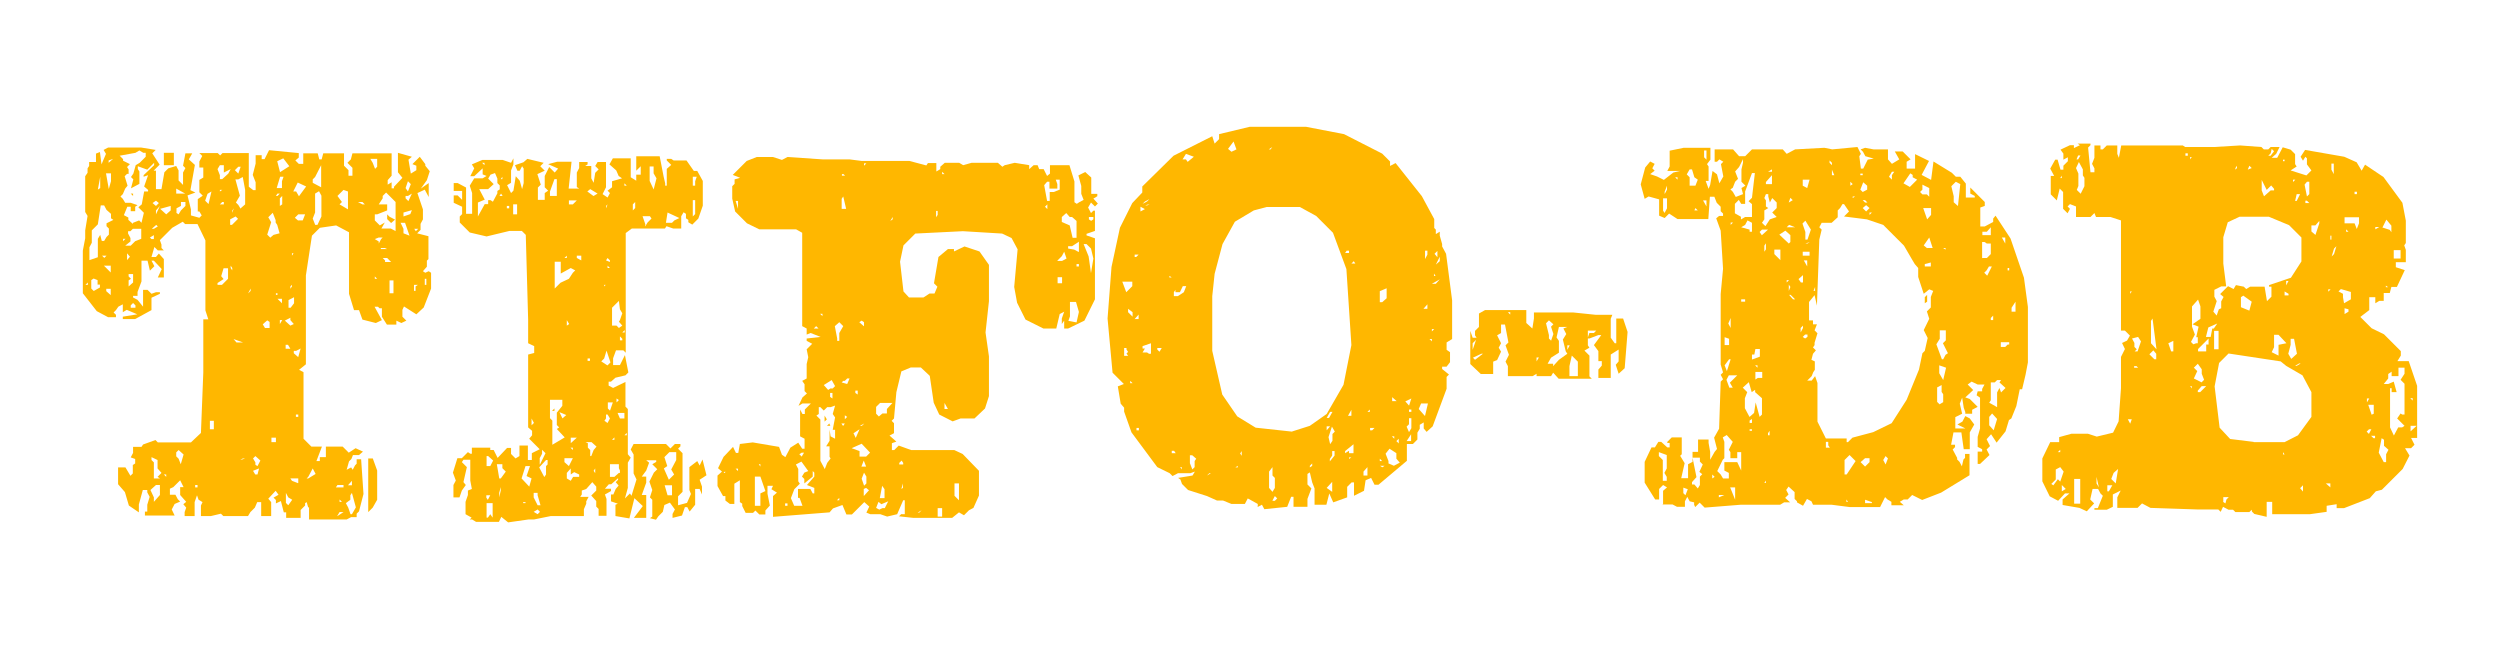 <?xml version="1.0" encoding="UTF-8"?>
<svg id="Livello_2" xmlns="http://www.w3.org/2000/svg" version="1.1" viewBox="0 0 950.5 246.2">
  <!-- Generator: Adobe Illustrator 29.8.1, SVG Export Plug-In . SVG Version: 2.1.1 Build 2)  -->
  <defs>
    <style>
      .st0 {
        isolation: isolate;
      }

      .st1 {
        fill: #ffb700;
      }
    </style>
  </defs>
  <g id="Livello_1-2">
    <g class="st0">
      <g class="st0">
        <path class="st1" d="M117.2,193l-.6-2.1-.6.4v.9l-1.7,1.7v3h-5.5v-2.1h-.9l-1.1-4.3-1.9.9v-1.3l-.9-.9,1.9-1.1-1.1-1.5-2.8,3,1.1,1.3v5.3h-3.8v-5.3h-1.5l-.9,2.1-1.7,1.7-.9,1.5h-9.4l-.9-.9-3.8.9h-3.8v-4l.6-1.3-1.5-.9-.6-1.7-.9,2.6v5.3h-3.8v-1.5l.6-1.7-1.1-1.3,1.1-.9-2.3-2.6v-3h1.3l-1.3-2.6-2.6,2.6-1.3.6v2.3h2.1l.9,1.7.9.9-2.1.9-1.1,2.1,1.1,2.3h-11.3v-1.5h.9v-2.6l.9-3-.9-1.7v-.9h-1.7l-1.5,5.5v3l-3.8-2.6-1.5-5.1-2.6-3v-6.4h2.8l1.9,3.2.9-.9v-3.2l.9-.6v-1.7l-1.7-.6.9-1.7v-2.3h3.2l.6-.9,4.7-1.7.9.9h12.6l3.8-3.6.9-23v-20.2h1.9l-1.1-3.4v-26.6l-3-6.2h-4.7l-.9-.9-4,2.3-4.7,4.7.6,1.7v1.3l.9.9h-2.3l-1.3-1.3-1.1,3.8h1.7l1.1-1.3,1.9,2.1v7h-2.3l1.5-3.2-3-3.2h-.9l1.1,2.1-1.7,1.7-.9-3.8h-2.3v7.9l-1.5,4v1.5h-1.7v.6l1.7.9,2.1,2.6v-6.4h1.7l1.5,1.5,1.7-.6h1.5v.6l-3.2,1.5v4.7l-6.2,3.4h-4.7v-.9l5.5-.9-4-1.7-1.5.9v-3l-1.7.9-.9,1.3-.9.9.9.9v.9h-3l-4.3-2.3-5.3-6.8v-16.2l.9-4.7v-3l.9-5.5-.9-1.5v-13.6l.9-1.3v-1.7l.6-.9v-1.5h2.6v-3.2l1.5-.6.6,4.7,1.7-4-.9-1.5,1.7-.9h12.6l5.5.9-1.3,1.3,2.8,4.3-2.3,2.3h.9v7h2.1l1.1-6.4,1.5-1.5,3-.9.9,1.7v3.8l1.7,1.7v-4.7l.9-1.7-.9-.9.9-4.7h2.6l-1.3,2.3,2.3,2.1-1.7,9.6,1.9.9-3,1.1,1.3,5.3v2.3l3.2.9.9-.9-.9-1.5h-.6v-4.7l1.9-1.3-1.3-1.3v-4.7l1.5-.9v-3.8h-1.5v-2.3l1.1-2.1-1.1-1.1h7l.9.9.9-.9h10v12.8l1.7,1.3h.9v-3l-1.1-2.8,1.1-4.3v-3.2h2.3v1.5h1.1l1.7-3.4,11.3,1.1v1.7l-1.3,1.1,1.3,1.3h1.7v-4h5.5l.6,2.3h.9l.6-2.3h7.9v4.7l1.7,1.7v2.1h1.5v-3l-1.9-1.9,1.3-1.3.6-2.3h14.9v8.5l-1.5,1.7v1.7l1.5-.9v2.3h.9v-.6l3.2-3.4-1.7-2.1v-7.4l5.3,1.5-1.3,1.1.9,5.3,2.1-1.3v-1.7l-1.5-.6,2.8-2.8,2.1,2.8v.6l1.7,2.1-1.1,3.4-2.3,3.2,3-2.1v5.3l-1.5-2.8-2.8,1.3,2.1,6.2v3.8l-.9,1.7v2.3l-1.3,1.3,4.3,1.1v8.7l-.6.6v2.3l-1.5,1.7.9.6,1.3-.6.9.6v6l-2.8,7.2-2.8,2.6-4.7-3-.6,1.3v2.6l1.5,1.5-1.9.9-1.9-.9v1.5h-3.6l-1.9-3v-3.2h-.9l-.6-.6h-1.3l2.8,5.1-2.3,1.1-5.1-1.3-1.3-3.6h-1.9l-1.9-6.2v-23.4l-4.9-2.6-6.2.9-3,3-2.3,15.1v33.8l-2.6,2.1,1.7.9v25.3l3,3h4l-2.1,5.5h1.3v-1.5h2.3v-4h6.4l2.3,2.3,2.6-1.7,2.8,1.3-1.5,1.3h-2.3l-.6,1.5-.9.9-.9,3.2,1.7-.9.6.9.9-1.7.6-.6v-1.7h1.7l.9,13.2-1.7,6.6-.9.9v1.3h-2.1l-1.7.9h-14.3v-4.7ZM32.5,108.3h.9v-.9l-.9.9ZM34,98.9l3.2-1.1v-7l.9-1.5.6,2.3h.9l.9-1.5.9-.9v-2.3l-.9-.9v-1.1l2.6-1.3-.9-.6v-1.7l-1.7-1.5-.9-1.7h-1.3l-1.1,7.2-2.3,2.3v4.7l-.9,1.7v4.7ZM35.7,110.6l2.3-1.3v-1.1h-.9v-1.7l-1.5-.6-.9.6v3.2l.9.9ZM37.2,72.1l.9-.6v-4.3l-.9,4.9ZM39.6,98.1l.9-.9h-1.7l.9.9ZM42.1,103.6v-2.6h-2.6l2.6,2.6ZM41.3,72.1l.9-3.2v-3h-1.9l1.1,6.2ZM42.1,112.1v-2.3h-1.7v.9l1.7,1.5ZM41.3,61.9l1.7-1.5-1.7.6v.9ZM50.6,84.7l2.3-.9.9.9.9-3.8-2.1-2.1,1.3-1.1.9-4.9h1.5v-.6l-1.5-1.3,1.5-4.3-1.7.6v-.6l4-3.8v-.9l-2.6,2.6-3.6-1.3v1.1l.6.9v4.7l-3.2,1.7.9-3.4-.9-.9.9-1.3.9-3.2,1.5-.9,2.3-2.3v-1.5h-.9l-1.5-.9-1.5.9-6,1.1,1.3,1.3v.6l2.6,1.3-1.1,1.1.6.9v1.7h-.6l-.9.9,1.1,3.6-.9,1.1-.9,2.1-.9.9.9.9.9,1.5h2.1l2.6.9-.9.6v1.7h-1.7v-1.7h-1.3l-1.3,3.2,1.7.9v.9l1.7,1.5ZM46.8,91.7l.9-.9h-.9v.9ZM47.6,93.4h2.1l1.7-1.7,2.3-.9v-3.8h-3.2l-.9.9h-.9v.9l.9,1.7v1.3l-2.1,1.7ZM48.3,98.9l1.1-1.3-1.1-1.3v2.6ZM48.9,108.9l1.7-1.5v-3.2h-1.7v.9l.9.9-.9.6v2.3ZM50.6,73.6v.9l-.9-.9h.9ZM49.8,117h1.7v-.9l-.9-.9-.9.9v.9ZM57.6,90.9h.9v-1.5l-1.5.9.6.6ZM58.5,190.8l2.3-2.6v-3.8h-1.5l-2.1,1.9,1.3,2.8v1.7ZM57.6,87h.9l1.5-.9-.6-.6-1.7,1.5ZM58.5,181.9h2.3l-.9-.6,1.5-1.5-1.5-1.7v-3.2l-2.3-1.1v1.1l.9.9v6.2ZM59.3,78.3l1.1-1.1-1.1-.9-1.3.9,1.3,1.1ZM59.3,81.5l1.5-3.2-1.5,1.7v1.5ZM63.2,81.5l1.7-1.5v-1.7l-4,1.1,2.3,2.1ZM62.3,58.1h3.8v4.7h-3.8v-4.7ZM63.2,181.3v-.9h-.9l.9.9ZM70.4,73.6l-3.4-1.9v1.9h3.4ZM67,80.9l.9.6.9-1.5,1.7-1.7v-1.5h-1.7v1.5l-1.7.9v1.7ZM68.7,176.6l1.1-3.8-1.9-1.7-.9.9v1.5l.9.9.9,2.3ZM74.2,185.3h.9v-.9h-.9v.9ZM79.3,77.5l1.1-4.7-1.5.9-.9,2.6,1.3,1.3ZM79.8,163.2h1.5v-3.2h-1.5v3.2ZM83.6,68.1h.9l2.3-2.1.9-1.7-2.6,1.3v-2.8h-1.5l-.9,1.5.9,2.3v1.5ZM82.7,108.3h1.7l2.3-2.3v-4h-1.7l-.9,3,.9,1.1-2.3,1.5v.9ZM83.6,72.8l.9-.6h-.9v.6ZM83.6,77.7h1.5v-.9h-.6l-.9.9ZM87.6,85.5h.6l2.3-2.3-.9-.9-2.1,1.1v2.1ZM88.3,102.8v-.9l-.6-.9v.9l.6.9ZM88.3,80.9l.6-1.7-.6.9v.9ZM89.8,130.2h2.6l-3.6-1.3,1.1,1.3ZM90.6,66l.9-2.6h-.9l-1.3,1.3,1.3,1.3ZM91.5,79.2l1.7-1.5v-5.5l-.9-4.9-1.7.9h-1.1l1.7,6.2-1.5,2.6.9.9.9,1.5ZM91.5,174.9l1.7-.6h-.9l-.9.6ZM94.4,111.5l.9-.9v-.9l-.9,1.7ZM97.9,177.2l1.1-2.1-1.9-1.7-.9.9.9,1.5v.9l.9.6ZM97,180.4h.9l.6-2.3-2.3.9.9,1.5ZM100.8,124.7h1.7v-2.3l-.9-.6-1.7,1.5.9,1.5ZM102.7,90.4l1.3-1.1,2.3-.6-.9-3.2-.6-.9v-.9l-1.1-2.8-1.7,1.7,1.1,1.9-1.5,4.7,1.1,1.1ZM103.2,168.1h1.7v-1.7h-1.7v1.7ZM104.9,74.5h.6l.9-.9h-.9l-.6.9ZM104.9,112.1h.6v-.6h-.6v.6ZM106.4,65.5l3.6-2.3-2.3-3-2.3,1.1,1.1,4.3ZM107.2,71.5v-2.6l.6-1.7h-1.3l-1.3,4.3h1.9ZM107.2,115.3v-1.7h-1.7l1.7,1.7ZM106.4,78.3l.9-.6v-3.2l-.9.9v3ZM106.4,123.2l.9-1.5h-.9v1.5ZM110.4,123.8l1.3-.6-1.3-1.5v-.9l-2.1,1.1,2.1,1.9ZM110.4,132.6l-.9-1.5h-.9v1.5h1.7ZM109.6,192.1l1.5-2.1-1.5-.9-.9-1.7v3.8l.9.9ZM109.6,117h.9l1.3-1.7v-2.3l-2.1,1.1v3ZM110.4,109.8l.6-.9v-.6l-.6.6v.9ZM113.4,183.6v-1.7h-3l.6.9,2.3.9ZM111,97.2l.6-.9h-.6v.9ZM113.6,74.7l2.8-3.8-3.2-1.5-1.7,3.4h1.1l1.1,1.9ZM113.4,135.7l.9-3.2-1.7.9h-.9v.9l1.7,1.5ZM113.4,83.8h1.7l.9-2.3h-2.6l-1.3,1.3,1.3,1.1ZM112.5,158.5h.9v-.9h-.9v.9ZM116.6,181.9h.6l2.8-1.7-1.1-2.1-1.7,3.2-.6.6ZM122.1,71.1v-8.3l-2.3,4.5-.9.9v1.3l3.2,1.7ZM119.8,85.5h.9l1.5-3.2v-7.9l-.9-1.7-1.5.9v7.2l-.9,2.3.9,2.3ZM127.6,185.3h3v-.9h-2.3l-.6.9ZM132.3,79.6v-6.8l-1.7-.6-2.3,2.3,1.7,2.3-.9.9,3.2,1.9ZM128.3,196.2l2.3-1.5h-1.5l-.9,1.5ZM129.1,190.8h.9l-.9-.9v.9ZM133.2,195.5h.6l1.5-2.6-1.5-5.5-.6.9v1.7l-1.7,1.3.9,1.7.9,2.6ZM132.3,184.5h1.5v-1.7l-1.5,1.7ZM137.8,77.7h.9l-.9-.9h-1.7l1.7.9ZM141.7,174.2l1.7,4.7v11.1l-1.7,3-1.7,1.7v-20.4h1.7ZM142.5,64.3l.9-.9v-3h-2.6l.9,1.5.9,2.3ZM150.4,87.9v-11.1l-3.6-3.6-1.3,1.3v.9l-1.5,2.3h3.2v2.3l-3.8,1.5h-.9v2.3l1.9,1.9,1.9-1.1-1.3,2.3h3.6l1.7.9ZM144,91.7v.9l.9-1.7.6-.6h-1.5l-1.5.6,1.5.9ZM142.5,106h.9l-.9-.9v.9ZM144.9,94.7h2.3l-.9-.4h-1.5v.4ZM146.4,99.6h2.3l-1.5-1.5h-1.7l.9.9v.6ZM147.2,81.5l.9.9,2.1,1.1-1.5,1.3-1.5-1.5v-1.7ZM148.1,111.5h1.5v-4.9h-1.5v4.9ZM155.7,89.6l-1.7-4.9h-1.7l1.1,2.3v1.7l2.3.9ZM153.4,82.3l2.6-.9.6-1.5-3.2.9v1.5ZM155.1,72.8l1.1-2.8-1.1-1.1-.9,2.6.9,1.3ZM155.3,76.4l1.3-2.8-1.5.9h-.9v.9l1.1,1.1ZM158.1,87.9l.9-.9h-1.5l.6.9ZM157.4,110.6h.6v-1.7l.9-.6h-1.5v2.3ZM161.5,108.3h.6v-2.3h-.6v2.3ZM179.3,196.8l-2.3-1.3v-4.7l.9-2.6v-1.7l1.5-.6-.6-3.2v-7.9h-2.6l-.6.9,1.9,1.9-1.3,5.7.9,1.1-1.5,2.1-.9,2.6h-2.3v-4.7l.9-1.7-1.1-3,1.7-5.5h1.7l2.3-2.3.9.6h.6v-2.3h7v.9h1.3l1.5,3,3.6-3.8h1.5v2.3l1.7,1.7,1.5-.9v-4h3.2v5.5h1.5v-2.6l3-1.5-4-4,1.1-1.3v-1.7l-1.5-1.3v-27.7l2.3-.6v-2.6l-2.3-1.1v-8.9l-.9-32.3-1.5-1.5h-4.7l-8.7,2.1-6.4-1.5-3.8-3.8v-2.3l.9-.9v-2.8l-3.2-1.5v-2.8h1.5l1.7,1.7v-3.4h-3.2v-3h1.5l3.2,1.7v10h2.3v-7.9l-.9-2.8,1.7-2.8h3.2l1.5-.9-1.5-.6v-2.3l-3.2,3h-1.5l1.5-3-.9-1.5,4-1.7h7.7l3.2,1.1.9-1.7v2.3l-.9,2.3v4.7l-1.5.9,1.5,3,.9-.9.9-5.5,1.5,1.7.9,3.2.6-2.3v-5.5l-.6-.9-.9,1.7h-.9l-.9-2.1,3.2-1.1,1.5-1.3,6.2,1.5-1.3,1.3,1.7,1.7-2.8,1.3,1.3,4-1.1,1.1v4.7h2.6v-2.6l1.3-.9-1.3-1.3v-4.3l1.7-3.4,2.1,2.1,1.3-1.5-3.8-1.7,3.4-.9h5.5l-1.1,10.2h4l-.9-.6v-5.5l.9-1.7v-2.3h3.2v.9l-.9.6h2.3v4.7l.9,1.7.6-3.8,1.3-1.3-1.3-1.3.9-1.5h3.2v9.6l-1.3,2.6,1.9,1.3.9-1.7-.9-.9,1.7-1.3v-2.3l3.8-1.1-1.3-.9-.9-2.1-2.6-2.3,1.3-2.3h6.8v7.2l2.1,1.3v-2.3h1.7v-3.2l-1.7,1.7v-5.5h8.9l1.5,7.7.6,2.6v.9h.6v-6.4l1.7-1.5-1.7-1.7v-.6h1.7l.9.6h4.9l2.8,4h1.3l2.1,3.8v9.4l-1.7,4.9-2.3,2.3-1.5-.9v-.9l-.9-.6v-1.7l-.9-.6-.9,1.5v4.7h-3l-2.6-.9-.6.9h-12.6l-2.3,1.7v45.5l-.9-.9h-2.8l-1.1,3v2.6h2.6l1.9-3.8,1.3,6.6-1.1,1.1-3.8.9-1.7,1.5h-.9v1.5l1.7.9,4.7-2.3v9.4l.9.9v17.2l1.1,1.3-1.1,1.9v9.6l-1.1,4,1.9-1.9.6.9,1.9-6.2-1.1-2.3v-7.2l-1.1-1.9,1.1-2.1h12.3l1.7,1.7,1.7-1.7h2.1v.9l-.9.9,1.7,1.7v14.7l-1.7,1.7v3.4l3.4-.9,1.5-3.4-.6-1.5v-8.7l3-2.3.9,1.7,1.1-2.3,1.5,6-2.6,1.7.9,2.6v3l-.9-2.1h-1.7v6l-2.1,2.6-.9-1.7h-.9l-1.1,3.2-3.6.9v-1.5l.9-1.7-1.9-2.6-2.1.9-.6,2.6-1.7,1.7-.9,1.3-2.3-.6.9-.6v-6.4l-.9-.9.9-2.8-1.1-3.2,1.7-3.4,1.3-1.3-1.9-1.9,1.5-.9v-.6h-3.8l1.1.9-1.1,3-1.7,2.3h1.7v2.3l-1.7,4.7h1.7v8.7h-4.7l3.4-4.5-3.2-3-1.9,7.7-5.3-.9v-4.3l.9-.4-2.6-.9v-2.6h.9l.9-2.1,1.1-1.3-1.1-1.3.9-.9v-.6l-2.6,2.3h-.9l-1.5,1.7h2.3v.9l-2.3,1.3.6,1.7v6.4h-3v-2.6l-.9-.9v-2.1l-1.9-2.1,1.9-1.9v-1.5l-1.5-1.7-2.3,2.6-1.7.6v1.5l-.6.9h3.2l-.9,1.7v.9l-.9,2.1v2.6h-12.6l-6.4,1.3h-2.1l-7.7,1.1-2.6-2.1-.9,1.9h-8.7l-1.5-.9h-.9ZM181.7,82.3l2.6-4.7h1.3v-1.5h.9l.9.6,1.7-3.2v-.9l.9-.6v-1.5l-.9-.9v-1.7l-.9-2.1-1.7.6-.9,1.5,2.1,2.1-2.1,1.9h-3.4l2.1,4-2.6,1.1v5.1ZM184.2,62.8v-.9h-.9l.9.9ZM186.4,177.2l1.1-2.1-1.9-1.7h-.6v3.8h1.5ZM185.5,190l.9-1.7h-1.5v.9l.6.9ZM184.9,196.8h.6l.9-1.3.9,1.3v-5.5h-2.3v5.5ZM189.8,181.9h.6l1.9-2.6-1.3-1.3v-1.5h-2.1l.9,5.3ZM189.8,74.5h1.3l-.6-.9-.6.9ZM189.8,189.1l.6-2.6v-1.3l-.6,2.1v1.7ZM190.4,68.1h.6v-.9l-.6.9ZM192.7,79.2h.9v-.9h-.9v.9ZM195.1,81.5h1.5v-3.8h-1.5v3.8ZM201.2,185.1l.9-3.2-1.9-.9,1.3-3.8h-1.7l-1.5,4.7,3,3.2ZM198.9,191.3h.9v-.4h-.9v.4ZM202.1,161.7l.9-.9-.9-1.7v2.6ZM204.4,192.1h1.1l-1.1-3.8v-.9h-1.5v1.7l1.5,3ZM204.4,195.5l.9-.9-.9-.9-1.5.9,1.5.9ZM207,181.3l.6-.9v-3.2l.6-.6v-1.7h-.6l-2.6,2.8,1.9,3.6ZM205.3,176.6l2.1-4.3-1.3-1.3v1.5l-.9,1.7v2.3ZM209.1,74.5h2.6v-6.4h-.9l-1.7,4.7v1.7ZM210,169.1l4.7-2.8-3-3.2.9-.6-.9-.9v-4.7l2.1-2.6v-2.3h-4.7v7l.9.9v9.1ZM210.8,156.2h-.9l.9-.9v.9ZM210.8,109.8l2.3-2.3,3.2-1.5,1.5-2.3.9-.9-1.7-.9-3.8,2.1v-4.5h-2.3v10.2ZM213.8,159.1l1.5-1.3-2.6-1.1,1.1,2.3ZM214.6,98.1h.9v-.9l-.9.9ZM216.3,177.2l1.5-3h-3.2v1.5l1.7,1.5ZM215.5,123.8l.9-.6-.9-1.5v2.1ZM215.5,181.9l1.5.9.9-1.5h2.3v-.9l-1.9-.9-1.3.9v-2.3l-1.5,1.7v2.1ZM216.3,77.7h1.5l1.5-1.5h-3v1.5ZM217,168.5l2.3-2.1h-2.3v2.1ZM217.8,171.1v-.9h-.9l.9.9ZM221,98.9v-1.7h-1.7v.9l1.7.9ZM224.2,173.4h.6l.9-2.3,1.1-1.3-1.9-1.7h-2.3l.9.4v1.7l.9.9v2.3ZM225.7,74.5l1.5-.9-2.8-1.7-1.1.9,2.3,1.7ZM223.4,137.2h.9v-.9h-.9v.9ZM226.3,179.8v-1.7l-.6.9.6.9ZM231,138.9l1.1-1.1-1.5-4.5-.9,3-1.1,1.1,2.3,1.5ZM229.7,108.9l.6-.6h-.6v.6ZM231,160.8l.9-1.7-.9-1.5h-.6v1.5l-.6.9,1.3.9ZM230.4,79.2l.6-1.5-.6.6v.9ZM231.9,99.6v-.6l-.9-.9-.6.9,1.5.6ZM231,101.9h.9l-.9-.9v.9ZM231.9,156.2l1.1-3.2h-1.9v2.3l.9.9ZM231.9,181.3h1.7l1.7-1.5h.4v-.9l-.4-.9v-1.5h-3.4v4.7ZM235.3,124.7l1.3-.9-1.3-1.5.4-.6.9-2.6-.9-1.5-.4-3.2-2.6,2.6v6.8h1.7l.9.9ZM232.7,167.2h.9v-.9l-.9.9ZM234.4,153l.9-.9-.9-.6v1.5ZM235.7,159.1h1.7v-2.1h-2.6l.9,2.1ZM235.7,129.4h.9v-.6l-.9-.9v1.5ZM236.6,126.4h.9v-.9l-.9.9ZM237.4,70.6h.9l-.9-.9v.9ZM237.4,165.5h.9v-.9l-.9.9ZM240.6,80l.9-.9v-2.3l-.9.9v2.3ZM245.3,85.5v.6l.9-1.5,1.5-1.5-.6-.9h-2.8l1.1,3.2ZM248.5,72.1l1.1-4.3-1.1-1.9v-2.6h-1.5v5.5l1.5,3.2ZM256.3,180.4l-1.1-1.9,1.9-3.6v-3h-2.6l-1.9,1.9,1.1,3.4-1.3.9,1.9,4.3,1.9-1.9ZM253.8,188.3h1.7v-3.8h-2.8l1.1,3.8ZM253.2,84.7h2.3l.9-.9,1.9-.9-4.5-2.1-.6,3.8ZM263.4,70.6h.9v-1.7l.6-1.7h-1.5v3.4ZM263.4,82.3l.9-.9v-5.3h-.9v6.2Z"/>
        <path class="st1" d="M342.7,195.5h1.3v-5.3h-.6l-2.3,5.3-3.8.9-2.6-.9h-3.8l-1.5-.6,1.1-2.3-1.9-1.7-4.7,4.7h-2.1l-1.5-3.6-3.6,1.3-1.3,1.5-21.5,1.7v-7.9l1.5-1.3-2.1-1.3.6-1.3h-2.1v3l.9,4.5-1.7,1.9v1.5h-2.3l-1.5-1.5-.9.9h-2.8l-1.3-2.6v-.9l-.9-.6v-8.3l-2.1,1.3v7.7h-1.7l-1.7-1.3v-1.7h-.9l-2.1-3.8v-4l1.7-1.5-1.5-1.3,2.1-4.3,3.6-3.8,1.1,2.3h.9l.6-3.4,4.9-.6,10,1.7,1.1,3,1.3.9,1.9-3.6,3-1.9,1.5,2.3h.9v-3.8l-1.7-.9v-10.2l.9,1.7h.9v-1.7l2.3-2.3h-3.2l-1.5.9,1.5-3.2,1.7-1.5-.9-.9v-2.6l-.9-1.3,1.7-.9v-5.5l.6-2.6-.6-3,2.1-2.1-2.1-1.1v-.9l5.3-.6-3.8-1.5-1.5.6v-2.3l-1.7-.9v-35.5l-2.3-1.3h-14l-4.7-2.3-4.5-4.5-1.1-4.9v-4.7l.9-.9v-1.7l2.1-.6-2.8-1.1,5.3-5.3,3.8-1.5h6.2l3.4,1.1,2.1-1.1,13.4.9h10.2l4.7.6h18.1l6.4,1.7.6-.9h3.2v3.2l1.5-.9v-.9l1.7-1.5h5.5l1.5.9,3.2-.9h10l1.7,1.5.9-.6,3.8-.9,5.5.9v1.5l1.7-1.5h1.5l.6,1.5h1.7l1.3,2.6,1.1-.9v-3.2h7.4l1.9,6.2v7.9l.9.6.9-.6,1.7-.9-.9-2.3v-3l-1.1-4,2.6-1.3,2.3,2.1v6.2h2.3v.9l-1.5.9,1.7,1.9-1.1,1.1-1.5-1.5-1.1,1.9,1.1,2.1.9-.9h.6v7.7l-3.2,1.1v.6l3.2,1.1v23.2l-4,8.1-6.2,3h-1.5v-3l-.9,1.3v-2.1l.9-2.6-1.7.9-1.3,5.5h-4.9l-6.8-3.4-3.2-6.4-1.1-6,1.3-14.3-2.3-4.3-3.6-1.7-14.9-.9-18.1.9-4.5,4.5-1.3,6.2,1.3,11.3,2.1,2.3h5.5l2.3-1.5h1.9l1.1-2.6-1.3-1.3,1.7-10,3.6-3h2.3v.9l4-1.9,5.7,1.9,3.6,5.1v13.8l-1.3,11.9,1.3,9.1v15.1l-1.5,4.7-4,3.8h-5.3l-3,1.1-5.1-2.6-2.1-4.5-1.5-10.2-3.4-3.2h-3.8l-3.6,1.5-1.9,7.9-.9,10-.9.9.9.9v3.8l-1.7.9,2.6,2.3-1.7.6v2.6h.9l1.7-1.7,4.7,1.7h16.4l3.2,1.5,6.2,6.4v9.4l-2.1,4.7-1.7.9-1.9,1.9-1.9-1.1-2.6,2.1h-14.7l-5.5-.6.9-.9ZM275.1,179.8h.6v-.6l-.6.6ZM280.6,79.4v-3h-.9l.9,3ZM280.6,179.1v-.9h-.9l.9.9ZM289.1,192.3v-4.7l1.9-.9-1.9-5.5h-2.1v11.1h2.1ZM289.1,177.4v-.9h-.6l.6.9ZM298.5,192.3h.9v-.9h-.9v.9ZM301.9,192.3h3.2l-1.1-3h-.6v-3.4h4.7l.9,1.7h.6v-2.1l-2.8-1.1,2.8-3.2v-1.5l-.6-.6v2.1l-3.2,2.6v-1.7l-.9-.9.9-1.5,1.5-.6-2.6-3.6-2.1,1.1.9,1.7v4.7l.6.9-2.1,2.1-1.3,3.4,1.3,3ZM304.8,173.6l.9-1.5h-.9l-.9.6.9.9ZM309.5,124.9h1.7l-.9-.9-.9.9ZM313.6,178.3l.9-2.3,1.3-1.7-.4-.6v-4h-1.3l1.3-2.1v-4.3l.4,2.6,1.7.9v-3.4h-.9l.9-4.7-.9-1.3.9-3.2-1.7.6h-1.3l-1.3,1.3-1.3-1.3h-.6v2.6l-.9.6,1.5,1.5v15.7l1.7,3.2ZM312.7,120.2v-.9h-.9l.9.9ZM314.8,148.3l.9-.6h.9l.9-.9-1.3-2.3-3,1.9,1.7,1.9ZM314.4,159.4l-.9.9v-2.3l.9,1.5ZM315.7,161.9h-1.3l.9-.9.4.9ZM316.5,151.5v-2.1h-.9v1.5l.9.6ZM318.2,129.6h.9v-3l1.5-2.6-1.5-1.5-1.7,1.5.9,4.7v.9ZM318.2,190.2h.9v-.9l-.9.9ZM320,66.8h1.3l-.6-.6h-.6v.6ZM320,79.4h1.7l-1.1-4.7-.6.9v3.8ZM322.1,146l.9-2.1h-.9l-.9.9h-.6l-.6.6,2.1.6ZM320.6,161.9l.6-.9h-1.3l.6.9ZM321.2,159.4l.9-.9-.9-.6v1.5ZM329.3,173.6l1.5-1.5-3.2-3.4-3.8,1.7,3,1.1v2.1h2.6ZM325.3,166.6l1.5-3.4-2.3,1.5.9,1.9ZM326.1,150v-1.5h-.9v.9l.9.6ZM328.5,124v-1.5l-.9-.6-.9.6,1.7,1.5ZM326.8,161.9h.9l.9-.9-1.7.9ZM327.6,177.4h1.7l-.9-2.3-.9,2.3ZM328.5,184.7l.9-.9v-2.6l-.9-1.5-.9,2.3.9,2.6ZM328.5,63l.9-.9h-.9v.9ZM328.5,188.5l1.9-2.1-1.1-.9-.9.4v2.6ZM334.2,158.3l1.3-1.1h1.7v-1.7l2.1-2.3h-4.7l-1.5,1.5v2.6l1.1,1.1ZM334.2,193.8l1.3-.6h.9l1.3-2.6-2.6,1.1-1.1-.9-.9,2.3,1.1.6ZM336.3,189.4v-3.4l-.9-1.3-.9,4.7h1.7ZM338.5,84l.9-.6v-.9l-.9,1.5ZM341.9,176.6h1.5v-.6l-.6-.9-.9.9v.6ZM342.7,185.9l.6-.4v-1.7l-.6,2.1ZM348.9,194.9h.6l.9-.9-1.5.9ZM355.9,82.6l.6-.9v-1.5h-.6v2.3ZM356.5,196.4h1.7v-3.2h-1.7v3.2ZM358.2,66.2h.9l-.9-.9v.9ZM359.1,155.5h1.3l-1.3-2.3v2.3ZM364.6,190.2v-6.4h-1.7v4.7l1.7,1.7ZM398.2,76.4h.9v-3.4h1.5l2.3-.9v-3.8h-1.5l.6,1.7v1.7h-3v-2.6h-.9l-1.1,1.3,1.1,6ZM398.2,79.4v-1.7l-.9.9.9.9ZM402.1,99.2h1.7l1.7-.9-.9-2.6-.9,1.7-1.7,1.7ZM402.1,107.7h1.7v-2.3h-1.7v2.3ZM409.3,90.4v-6.4l-1.7-1.5h-.9l-1.3-1.5-1.7,1.5v1.9l3,1.3,1.1,4.7h1.5ZM410.2,95.7v-3.8l-2.6,1.7h-1.5v.9l2.3.4,1.7.9ZM409.3,122.6l.9-4-1.1-3.8h-2.3v5.5l-.6,1.7,3.2.6ZM409.3,101.3h.9v-.9h-.9v.9ZM414.8,103.8l.9-5.5-.9-3.8-1.7-1.7h-1.1l1.9,4.7.9,6.4ZM414.8,84l.9-.6v-.9h-1.7v.9l.9.6Z"/>
        <path class="st1" d="M478.2,192.5v-.9l-3.8-2.1-1.1,2.1h-5.1l-3.2-1.3h-2.3l-3.8-1.7-7.2-2.3-2.3-2.3-.6-1.7-.9-.6,5.5-.9.9-1.5-1.7.6h-4.7l-2.1,1.1-1.1-1.1-4.7-2.3-9.8-13.2-2.8-7.9v-1.5l-1.3-1.5-1.1-6.6,2.3-.9-4.3-4.3-1.9-20.6,1.5-19.6,3.2-14.9,4.7-9.4,3.8-4v-2.3l11.9-11.7,14.7-7.4.9,2.8,1.7-1.7v-1.9l11.7-2.8h21.3l14.5,2.8,14.5,7.4,3,3v1.7l2.1-1.1,10,12.6,4.7,8.7v3.4l.6.6v1.7l1.5-.9v1.5l.9,3.2v.9l1.5,2.8,2.3,17.7v14.7l-2.1,1.3v2.8l1.3.9v3.8l-1.3,1.7h-1.7v.9l2.6,2.1-.9.9v4.5l-5.3,14.3-2.3,2.1-1.1-1.3v-2.3l-1.5.9v1.5l-.9,1.5v2.6l-1.7,1.7h-2.3v6.4l-10.8,9.1h-1.5l-1.3-2.6-2.1.9-.6,4-3.8,1.9v-5.1h-.9l-1.7,1.7v4l-5.3,1.9-1.5-3.4-1.1,4.3h-4.5v-6.2l-.9-2.3-.9-3.8-.9.6v4l1.5,1.5-1.5,4v3h-5.3v-3.8h-.9l-1.5,3.8-8.7.9-.9-1.7-1.7.9ZM428.2,111.1l2.3-2.3v-1.7h-3.8l1.5,4ZM427.4,135.3h1.5l-.6-.9.6-.6-.6-.9v-.6h-.9v3ZM430.6,120.4v-1.7l-1.7-1.3v1.3l1.7,1.7ZM429.7,145.7h.9l-.9-.9v.9ZM431.4,97.7h.6l.9-.9h-1.5v.9ZM431.4,121.3h1.5v-1.7l-1.5,1.7ZM432.1,163.6h.9v-.9h-.9v.9ZM433.6,80.4l1.7-.9-1.7-.9v1.7ZM434.4,77.5l1.7-.9.9-.9-1.7.9-.9.9ZM437,134.5h.6v-4l-3.2,1.1v.9h.9l-.9,1.5h1.7l.9.6ZM435.3,78.1h.9l.9-.6-1.7.6ZM440.8,133.8l.9-1.5h-1.7v.6l.9.9ZM444.6,105.5h.9l-.9-.6v.6ZM445.5,172.3h1.5l-.6-.9h-.9v.9ZM446.3,112.6h1.5l2.3-1.5.9-2.3h-1.3l-1.1,2.3h-1.7v-.9l-.6.9v1.5ZM449.3,178.5v-.9h-.6l.6.9ZM451.6,61.5l2.3-1.9-3-1.1-1.3,2.1h1.3l.6.9ZM453.3,178.5l.9-.9v-2.3l.6-.9-1.5-1.3h-.9v3l.9,2.3ZM458.9,180.8l1.5-.9h-.6l-.9.9ZM491.4,164l6.6-2.1,6.4-4.5,6.4-11.1,3-15.1-1.9-28.9-5.1-13.8-6.4-6.4-6.2-3.4h-12.6l-4.9,1.3-7.2,4.3-4.7,8.5-3,11.3-.9,8.5v20.8l3.8,16.6,5.7,8.3,7,4.3,13.8,1.5ZM468.2,57.7l1.9-.9-1.1-3-2.1,2.8,1.3,1.1ZM469.7,177.7h.9v-.6l-.9.6ZM472.1,173.2v-1.7l-.6.9.6.9ZM482.5,56.8h.6l.6-.9-1.3.9ZM483.8,187l.9-1.5v-3.8l-.9-.9v-3.2l-1.3,1.7v6.2l1.3,1.5ZM483.8,190.4h.9l.9-.9-.9-.9-.9,1.7ZM498,177.7l.9-.6v-.9l-.9.9v.6ZM504.4,158.9h.9l1.3-2.3h-.9l-1.3,2.3ZM504.4,163.6l1.3-1.5h-1.3v1.5ZM506.5,187v-3.8l-2.1,2.3,2.1,1.5ZM505.7,168.9l.9-1.3v-2.6l.9-.9-1.1-1.9-1.3,4,.6,2.6ZM505.7,175.3l1.7-2.1v-1.7h-.9v1.7l-.9,1.3v.9ZM511.4,96.2h1.5v-.9h-.9l-.6.9ZM511.4,172.3l1.5-.9v.9h1.7v-3.4l-3.2,2.6v.9ZM513.8,158.1v-2.3l-1.3,2.3h1.3ZM512.9,174.5l.9-.6h-.9v.6ZM513.8,100.2h1.5l-.6-.9-.9.9ZM518.4,180.8h1.5v-3.2l-1.5,1.7v1.5ZM519.9,156.6h.9v-.9l-.9.9ZM520.8,163.6h.9l.9-.9h-1.7v.9ZM524.6,114.9h.9l1.7-1.5v-3.8l-2.6,1.1v4.3ZM524.6,175.3h.9l-.9-.9v.9ZM525.5,177.7l.9-.6h-1.7l.9.6ZM530.1,177l2.1-1.1-1.3-1.5v-2.1l-2.6-1.7-1.5,1.9,1.1,2.8v.9l2.1.9ZM529.3,152.5h1.7l-1.7-1.5v1.5ZM530.1,166.8v-.9h-.9l.9.9ZM531.8,168.5v-1.7l-.9.9.9.9ZM535.7,154.3l.9-2.8-2.3,1.1,1.5,1.7ZM535.7,164.3l.9-1.5v-3.8h-.9v2.3l-.9.9.9,2.1ZM534.8,167.7h1.7v-2.6l-1.7,2.6ZM535.7,156.6h.9v-.9h-.9v.9ZM541.8,158.1l1.1-4.7h-2.6l-.9,2.1,2.3,2.6ZM541.2,117.4h1.5v-1.7l-1.5,1.7ZM541.8,98.5l.9-1.7v-1.5h-.9v3.2ZM544.4,129.8v-.9h-.9l.9.9ZM544.4,107.9h1.5l1.5-1.7-3,1.7ZM544.4,126l.9-.9h-.9v.9ZM545.2,104.9h.6l-.6-.9v.9ZM546.5,97.7v-2.3l-1.1,1.1,1.1,1.3ZM545.9,100.6l1.5-1.3v-1.7l-1.5,3Z"/>
        <path class="st1" d="M589.7,143h-5.5v-.9l-1.5.9h-9.4v-3.8l-.9-1.7,1.3-2.6-1.3-3.6,1.1-1.1-1.3-6.8h-1.5v3.2l-1.5.9,1.5,3-.9,1.7.9,1.5-1.5,3.2-1.5.6v4.7h-4.7l-4-3.8v-12.6l.9,2.6h1.5l-.6-.9v-1.7l1.5-1.5v-5.1l2.3-1.3h15.7v4.9l2.3,2.1.6-3.8v-2.3h14.9l8.7.9h6.2l-.6,1.5v7.2l1.5,2.1h.6v-9.4h2.6l1.7,5.1-1.1,13.8-2.3,2.1-1.1-3.4,1.1-1.3v-4.5l-3,1.9v8.9h-4.7v-3.2l1.3-1.5v-1.7h-1.3v-3.8l-1.7-2.3,2.8-3.8h-1.1l-3.4,1.3h-.6v2.6l.6.9-1.9,1.1,1.9,1.9v7.9l.9.9h-12.6l-2.1-2.3-.9,1.5ZM559.9,133l1.3-3.8-1.3,1.3v2.6ZM560.8,136.8l3-2.3h-.6l-3.2,1.5.9.9ZM574.2,119.6v-.9h-.9l.9.9ZM584.2,137.4l.9-1.5h-.9v1.5ZM589.7,129.6l.9-2.6-.9-2.8.9-.9-1.7-1.5-1.1,1.1,1.1,4.5v1.3l.9.9ZM590.6,139.1l2.1-2.3,3.2-2.3-.6-.9-1.1-4.5,1.3-2.1-1.1-2.1,1.5-.6h-3.2l-.9,4,.9,1.3v4.5l-3,1.9-1.3,2.3h2.1v.9ZM595.9,133l.9-1.7h-.9v1.7ZM596.7,143h3.2v-5.5l-2.3-2.3-.9,4v3.8ZM603.7,128.3l.6-1.7h1.7l.9-.9h-3.2v2.6Z"/>
        <path class="st1" d="M632.3,192.1v-5.5l1.5-1.3-1.5-.9-1.5,1.5v4h-1.5l-4-6.4v-7.9l2.6-5.5h1.3l1.3-2.1h1.1l2.3,2.1h.9v-1.7h-.9v-.4l1.7-1.7h3.8v6.4l-.6.6,1.7,2.8-1.3,5.7h2.6v-5.3l1.7-.9v-3.8h2.1v-4.7h4v1.3l.6,3.4v3l1.7-3,.9-1.1-1.1-4.3,1.9-3.4.6-17.9.9-.9-.9-1.7.9-.9-.9-3v-26.8l.9-9.6-.9-14.5-1.7-4.7,1.1-.9h1.5v-.9l-.9-.9v-1.7l-1.5-1.5-.9-2.3h-1.7l-.6,8.5h-11.7l-3.2-2.1-1.7,1.7-2.1-.9v-6.2l-4-1.1-1.5.9-1.5-5.5,1.7-6.4,1.9-2.3,1.7.9-.9,1.7.9.9-1.7,1.3,2.6.9,2.6,1.3,3.6-2.8,2.6-.6h-4.9l.9-1.7v-6l5.3-1.1h10.2v4.5l-1.3,1.7.6.9v5.5h-1.1l1.1,3,.6-1.5.9-5.3,1.7,1.3.9,3.4,1.5-2.6-.9-4.7.9-.9-1.5-.9-.9.9h-.9v-4.7h7l2.3,2.6h2.3l2.6-2.6h11.7l1.5,1.7,3.2-1.7,11.1-.6,3,.6,9.6-.9,1.3,2.6-.6.9.6,4.7h.9l1.7-3.4,2.3-.4-3.2-.9-.9-1.7-.9-.9,1.7-.6,3.2.6h5.5v3.8l1.5,1.7,2.8-1.7-1.7-3h3l3,3-1.5.9v2.6h3.2v-5.5l5.3,2.6-2.8,5.3,3.6,1.9.9-7,7,4.3,1.5,1.5h1.7l2.1,2.6v5.3h3.4v-.6l-1.7-.9v-2.3l5.5,5.5v1.5l-1.7.6v7.2h1.7l3.2-1.7v-1.3l.9-1.1,5.7,8.7,5.1,14.9,1.5,11.1v21.1l-.9,4.7-1.3,5.5h-.9l-1.3,6.4-1.9,4.7-.9.6-1.3,4.3-3.4,4.3-2.1-3.2-1.7,1.9,1.3,2.6-1.3,1.3,1.1,2.1-3.6,3.4h-.9v-4.7h1.7v-.9l-1.7-.9v-3.8l.9-3.2v-11.7l-1.3-.9.4-1.5h1.7v-.9l.9-1.7h-2.6l-2.3-1.1-1.5,1.1,2.1,2.1-3,2.8,1.7.6,3,3-2.1,1.1v1.5h-2.6v-.6l-.6-1.7-.6-3.8-.9,2.3.9,3.8-2.6,1.3v4.3h3.8l-3-1.5,1.9-1.1,1.1-2.1,1.7.9,1.7,2.3-1.7,3v6.4h-2.3l-.9-6.4h-3l-.9,4.7h1.5v.9l-.9.9,1.7,3.2v.6l.9.9.9,1.7.6-2.6.6-.6v-1.5h1.7v8.1l-10.8,6.6-7.2,2.8-3.8-1.9-1.7,1.7h-1.5l-1.5.9,1.5,1.3h-4.7v-1.3l-1.5-.9-.9-.9-1.9,3.8h-11.5l-7-.9h-7l-.6-1.3-1.7-.9-1.5,2.6-2.3-1.3v-.4l-.9-.9v-2.6l-2.3-2.1-.9,1.3.9,1.7-1.3,1.3,1.9,1.7h-2.3l-1.5.9h-14.9l-13.8,1.1-1.9-1.9-1.7,1.7-.4-.9v-.9l-1.7-.4-.9-1.7-.9,1.7v2.1h-3l-1.7-.9h-3.8ZM633.7,182.8v-1.5l-.9-1.5.9-1.7v-5.1l-3-1.1v1.5l1.5,1.5v7.9h1.5ZM632.9,80.9l.9-1.7v-3.8h-1.5v4.7l.6.9ZM632.9,73.8l.9-1.7v-1.5l-.9,2.3v.9ZM637.8,68.3v-.9h-.9l.9.9ZM640.8,188.3l.9-2.3-1.7-.6v2.1l.9.9ZM644.6,70.6l.9-2.3-1.3-.9-.9-3h-.9l-1.1,1.9,1.1,1.1v3.2h2.1ZM645.4,185.9l.9-1.5v-3.2l.9-.9-1.1-.9,1.3-2.8-1.1-1.1v-1.5h-2.8l1.5,7.4-1.7,1.9v.9h.9l1.3,1.5ZM644.2,80h1.3l-.9-.9-.4.9ZM648.8,78.5v-2.3h-1.3l1.3,2.3ZM648.8,60.6v-3.4h-.9v2.6l.9.9ZM651,181.9l.9-.6-.9-.9v1.5ZM655,181.9h2.3v-2.1l-1.7-.9v-3.2h4.9l1.5,3.2v-7h-1.5v2.3h-2.6v-2.3l-.6-.9,1.5-3-2.3-2.6-1.5.9.6,1.7v6.2l-.6.6-2.1,4.3,1.3,1.3.9,1.5ZM653.5,189.1l2.1-.9h-2.1v.9ZM657.4,131.1v-2.3l-1.7-.6v3h1.7ZM656.5,141.3l1.5-4.7h-.6l-1.7,2.3.9,2.3ZM658.8,147.4l-1.1-1.9,2.8-2.8h-3.2l-.9,1.7,1.1,3h1.3ZM658,124.7v-3.8l-.9,2.1.9,1.7ZM659.7,190v-4.7h-1.9l1.9,4.7ZM659.9,74.9l2.8-1.1-.6-2.3,1.5-.9-1.5-1.5v-4.7l.6-2.6v-1.3l-1.5,3-1.5,1.7,1.1,2.8-1.1,1.1-.9,2.3-.9.6.9.9,1.1,1.9ZM658,85.5l.9-.9h-.9v.9ZM662,83.4l1.5-.9h2.6v-4.9l-1.3-1.1,1.3-1.3,1.1-9.4h-1.1l-2.6,7v4.7h-1.5l-.9-1.5-1.5,1.5v3.6l2.3,1.3v.9ZM665.2,88.1h.9v-3.4l-1.7-.9-.9,1.7-1.5.9,3.2.9v.9ZM662,114.7h1.5v-.9h-1.5v.9ZM665.2,158.5l1.7-1.5.6-4,1.5,5.5.9-.9v-6.2l-2.6-2.3v-.9l-1.3.9-1.1-3.8-2.3,2.1,1.7,1.7-.9,2.3v3.8l1.7,3.2ZM665.2,160.8h.9v-1.5l-.9.6v.9ZM665.2,163.8h.9v-.6h-.9v.6ZM669.1,135.7v-3h-1.7l-.4,2.1h-.9v1.9l3-1.1ZM668.2,139.8v-.9h-.9l.9.9ZM667.4,144.3l.9-.6h1.7v-2.3h-2.6v3ZM669.9,89.4l2.3-2.1h-2.3l-.9.9.9,1.3ZM671.2,86l1.7-2.6,2.6-.9-1.7-1.7,1.7-1.7v-2.1l-1.7-1.7-.9,1.7-.6-2.3v-.9h-.9l-.6,1.5.6.9v2.3l.9.6-1.5.9v3.4l-.9,1.3,1.3,1.3ZM670.8,95.7l.6-.9v-2.3l-.6.9v2.3ZM670.8,183.6h.6v-.9l-.6.9ZM671.4,70h2.3v-3.4l-2.3,2.6v.9ZM672.2,65.3h1.5v-.9l-1.5.9ZM672.2,165.5h.6v-1.7l-.6.9v.9ZM676.9,98.9v-4h-2.3v1.7l2.3,2.3ZM680.1,92.6l.6-.6v-2.6l-1.9-1.7-2.3,1.5,3.6,3.4ZM679.3,86.4h3.2l-2.3-.9-.9.9ZM679.3,107.4l.9-.9h-.9v.9ZM680.1,77l1.5-.9-.9-.9-.6,1.7ZM680.1,110.6l.6-1.5-.6-.9v2.3ZM681.6,113.8h.9l-1.7-1.7h-.6l1.5,1.7ZM684.6,107.4h.9v-2.8l-1.7,1.5.9,1.3ZM684.6,126.4l.9-1.7v-.9l-.9.9v1.7ZM686.3,91.1h.9l1.3-3.8-2.1-3.4-1.1,1.1,1.1,3.2v3ZM687.1,71.5l.9-3.2h-2.6v2.3l1.7.9ZM685.4,97.2h2.6v-1.5h-2.6v1.5ZM686.3,128.7l.9-.6v-.9h-.9l-.9.9.9.6ZM687.1,101.3v-2.3h-1.3l1.3,2.3ZM686.3,92.6h.9l.9-.6-1.7.6ZM702,168.1h.6l1.7-1.7,7.9-2.1,7-3.4,5.7-8.9,4.7-11.5,1.3-6.2.9-.9,1.1-4.9-1.5-3,2.1-4.3-.9-2.8,1.5-1.5v-4l.9-2.3-1.5-.6-2.1,1.7-2.1-6.4v-3.4l-1.3-1.5-.9-1.5-3.2-5.5-7.9-7.9-6.2-2.1-8.7-1.1,1.9-1.9-1.9-2.8h-.6l-.9,1.5-.9.9v2.6l-2.3,2.1h-3.8l-.9,1.7.9.9-.9,3.8-.9,25.1-.9-4-2.1,2.6v7h1.5v1.5h1.5l-.9,2.3,1.1,1.1-1.1,3.6v.9l-.6.9,1.1,1.1-1.1,1.3-.6,2.3,1.3.6v3.2l-.6.9-.6,1.5-1.7,1.7h1.7l1.3-1.7.9,2.6v14.7l3.2,6.4h7.9v1.7ZM689.5,110.6h.6v-1.5l-.6,1.5ZM694.2,170.2h1.5l-.6-.9v-1.3h-.9v2.1ZM696.5,62.8v-.9l-.9-.9v.9l.9.9ZM696.5,66.6h.9l-.9-2.1v2.1ZM701.2,180.4h.9l3.4-5.1-2.3-2.3-1.9,1.9v5.5ZM702,190.8h.6l-.6-.9v.9ZM703.5,70.6l.9-.6-.9-.9v1.5ZM704.4,75.3l.9-.6h-.9v.6ZM707.3,66.6h.9v-.6h-.9v.6ZM708.2,73l1.7-.9v-1.5l-1.5-1.3-1.1,2.8.9.9ZM709.1,177.4l1.7-1.7v-1.5h-1.7l-1.7,1.5,1.7,1.7ZM709.1,77h.9l-.9-.9h-.9l.9.9ZM709.5,80.4l1.3-1.3-1.3-1.1-1.3,1.1,1.3,1.3ZM709.1,191.3h2.6v-.4l-2.6-.9v1.3ZM710.8,81.7l.9-.9h-.9v.9ZM716.9,176.6l.9-2.3-.9-.9-.9,1.5.9,1.7ZM719.3,68.3v-1.7l.9-1.3h-.9l-1.1,1.9,1.1,1.1ZM726.1,71.1l2.8-2.8-1.7-.9v-.9l-.9-.6-2.6,3.8,2.3,1.3ZM733.5,74.7v-3.2l-2.6-1.3v1.9l-.9.9.9.9h1.7l.9.9ZM732.7,83.4l1.5-1.7v-2.6h-3l1.5,4.3ZM732.7,94.3h2.1l-1.3-4-2.1,3,1.3,1.1ZM731.8,101.3h2.3v-1.5l-2.3.6v.9ZM732.7,112.1v2.6l-.9.6v-2.3l.9-.9ZM738.2,136.6h.6l.9-1.7.9-.6-1.9-3.8,1.1-1.1v-3.8h-2.3v3.2l-1.3,2.1,2.1,5.7ZM737.3,153.8l1.5-.9v-3l-.6-.9v-2.6l-1.7.9v5.5l.9.9ZM738.8,144.5l1.1-4.7-2.6-.9v3l1.5,2.6ZM739.7,94.9v-.6h-.9l.9.6ZM744.4,78.5l.9-8.5-1.7-.9-1.7,1.7.9,3.8v2.3l1.7,1.5ZM753.7,89.4h3.2v-3l-1.5,1.7h-1.7v1.3ZM753.7,98.1h1.7l1.5-1.5v-4h-1.5l-.9-.6h-.9v6.2ZM755.6,104.7l1.7-3.4h-1.1l-.9,1.5-.9.9,1.1,1.1ZM759.3,154.7v-5.5l.9-1.7.6,1.7,1.7-1.7-2.3-2.1.6-.9h-1.5l-.9.9h-1.5v6.8l-.6.9,3,1.7ZM758,163.6l1.3-4.3-1.9-2.1-1.1,1.3v3.2l1.7,1.9ZM756.9,121.7h.9v-1.7l-.9.9v.9ZM760.7,131.9h1.7l.9-.9h.6v-.9h-3.2v1.7ZM762.4,92.6v-2.3h-1.3l1.3,2.3ZM763.3,102.8h.6v-.9h-.6v.9ZM764.8,118.5h1.5v-3.8l-1.5,2.3v1.5Z"/>
        <path class="st1" d="M856.1,193.8l-.9.9h-5.3l-.9-.9h-1.7l-2.1-1.1-.9,1.9-.9-.9h-7.9l-17.9-.6-3.2-1.7-1.7,1.7h-7.7v-4l1.3-2.6-3,1.5v4.7l-2.3,1.1h-4.7v-.6h1.3l1.9-4.7-.9-.9-.9-1.7h-2.1l-.9,4,1.5,1.5-2.8,3-2.8-1.3-6.4-1.1v-2.1l2.6-2.3h-1.7l-2.6,2.8-3.2-1.7-2.8-5.7v-8.7l3-6.2h3.4v-1.9l4.7-1.3h6.2l3.4,1.1,6.2-1.5,2.1-4.3.9-12.6v-11.9l1.5-3-1.1-2.3,1.9-.9,1.1-1.9-1.9-1.9h-1.5v-41.9l-4-1.3h-5.5l-.6-1.5-1.5,1.5h-5.5v-4l-2.3-.9-.9.9.9.9-.9,1.7-1.7-1.7v-6.4l-1.3-1.3-1.1,4.5-2.3-2.3v-7h1.3l-1.5-2.8,1.9-3.4h.9l1.1,3.8h1.1v-1.5l1.7-1.7v-1.5l-1.7.9v-2.3l-1.1-1.5,3.6-1.7h1.5v1.1l2.3-1.1-.9-.6h4.9v.6l-.9.9.9,9.4h1.5v-1.5l-.9-1.7.9-2.3v-4.7h2.3v1.5h.9l1.5-1.5h4v3.2l.6,1.5.9-4.7h23.4l.9.6h10.9l10-.6,8.1.6.9.9h1.7l.9-.9h3.4l-1.3,2.6-1.7,1.5h2.1l2.1-4,3,.9,1.7,1.7v3.8l.6.9-2.3,1.5,6,1.9,1.9-1.9-1.7-2.3v-2.3l-.6-.6-.9,1.5-.9-1.5,1.7-2.6,14.9,2.6,4.7,2.1,1.9,3.2,1.3-2.3,7,4.7,7.2,9.8,1.3,6.8v8.5l-.6.9.6,1.7v4.7h-3.8v1.9l3.4,1.1-3,6.4h-2.1l-.6,2.3h-2.3v3h-1.7l-1.5.9v-2.3h-2.3v4.9l-3.4,2.6,4.3,4.3,4.7,2.3,6.4,6.4v1.7l-1.3,2.1h4.3l3.2,9.4v19.8h-2.3l1.3,2.6-1.3,1.3h-2.3l1.7,2.8-2.6,5.1-7.9,7.9-2.3.6-2.3,2.6-9.8,3.8h-2.8v-1.5l-3.8.6v2.3l-6.4.9h-14.3v-4.7h-2.1v5.7l-4.7-1.1-.9-.9ZM780.7,184.5l1.7-2.3.9.9,1.3-3.8-1.3-1.7-1.7.9v3.8l-1.7,1.7.9.6ZM782.4,171.9h.9v-.9l-.9.9ZM783.3,67.7h.6v-.9l-.6.9ZM783.9,186.8l1.5-.9-1.5-1.5v2.3ZM788.6,191.5h2.3v-9.4h-2.3v9.4ZM791,73.8l1.5-3v-3.2l-.6-.9v-2.3l-1.5-2.8-1.1,2.3.9,2.1v4.7l-.6,1.5,1.5,1.5ZM789.5,60.6h.6l.9-1.5h-.9l-.6,1.5ZM797.1,183.8l.9,1.5-.9-4v2.6ZM801.2,186.8h.6l1.3-2.3h-1.9v2.3ZM804.4,183.8l.9-5.5-1.7,1.5-.9,2.3,1.7,1.7ZM809.9,161.1l.6-1.7h-1.5l.9,1.7ZM809.9,111.7l.6-.9h-.6v.9ZM811.4,133.6h1.3l1.3-3.8-1.1-1.7-2.3.6.9,1.7v1.5l.9.9-.9.9ZM811.4,139.8h1.5l-.6-.6h-.9v.6ZM819.2,136.6h.6v-2.1l-1.1-1.3-1.5,1.5,1.9,1.9ZM819.9,132.8l-1.5-11.7-.6.9v8.5l2.1,2.3ZM825.4,133.6h.9v-4l-1.9.9,1.1,3.2ZM830.9,59.2h.9v-.9h-.9v.9ZM832.7,60.6l.6-.9h-.6v.9ZM833.3,147.7v-.9h-.6l.6.9ZM833.9,130.9l1.1-.4h.6v-2.3h-.6l.9-4-2.3-.9,3-2.1v-4.7l-.9-2.6-2.3,2.6v7.7l1.1,3-1.5,2.8,1.1,1.1ZM837.1,145.3l.9-.9-.9-2.3v-1.7l-1.5-2.1-1.5,1.5,1.3,1.3-1.3,2.8,3,1.5ZM835.6,133.6h3.2v-2.6h.9v-2.3l-4,4v.9ZM835.6,149.1h.9l2.3-2.3h-1.7l-1.5,1.7v.6ZM838.8,128.1h1.7l.6-3.2h.6l1.3-1.9-3.4,1.5-.9,3.6ZM842.7,120.2l.9-2.6.9-.4v-2.6l.9-1.7-1.3-1.1,3-3,2.1,1.1.9-1.5,3,.6.9.9,1.5-.9h5.5l.9,5.5,1.7-1.7v-3.8h-.9v-.6l8.3-2.8,4-6.2v-9.1l-4.7-4.7-7.7-3.2h-11.1l-4.5,2.1-1.7,5.7v10l1.1,8.7h-1.9l-2.6,1.3v2.6l.9,1.7-1.3,4,1.3,1.5ZM841.8,132.8h1.7v-7h-1.7v7ZM856.9,168.1h11.7l5.1-2.6,5.1-7v-9.4l-3.4-6.4-6.2-3.6-2.1-1.7-19.8-3-3.6,3.6-1.7,8.9,1.9,15.7,4,4.3,8.9,1.1ZM845.2,190.8l.9.6.4-1.5.9-.9h-2.1v1.7ZM849.9,64.5l.6-.6v-.9l-.6.9v.6ZM855.2,118.1l.9-3.4-3.2-2.3-.9.6v3.8l3.2,1.3ZM854.6,64.5l1.5-.6-.9-.9-.6,1.5ZM860.7,74.7l2.6-2.3h1.3v-.6l-1.1-1.3-1.7,1.7-1.9-3.8v4l.9,2.3ZM862.4,59.2h.9l1.3-1.7-.9-.9-.4,1.7-.9.9ZM866.3,135.1v-4l3-.6-3-3.2h-1.7v4.7l-.9,1.9,2.6,1.3ZM868,61.3h.6v-.6h-.6v.6ZM868,172.8h.6l-.6-.9v.9ZM870.1,112.3v-.6l-1.5-.9v1.5h1.5ZM869.2,108.5l.9-1.7h-.9v1.7ZM871.2,136.4l2.1-1.9-1.1-5.7h-1.3v2.3l-.9,3.4,1.1,1.9ZM871.8,69.2l.9-.9h-.9v.9ZM872.6,76.4h.6l1.3-2.6h-1.3l-.6,2.6ZM872.6,139.1h.6l1.5-.9h-.6l-1.5.9ZM875.6,186.8v-2.3l-1.1,1.1,1.1,1.3ZM877.1,74.7l.9-.9v-4.7h-.9l-.9,1.1.9,4.5ZM876.5,77.2h1.5l-.9-.9h-.6v.9ZM880.3,89.4l1.5-4.5v-.9l-1.5,1.7h-1.5v2.3l1.5,1.3ZM886,185.3v-1.5h-1.7l1.7,1.5ZM885.2,110.9l.9-.9h-.9v.9ZM886,91.1h.4v-1.5h-.4v1.5ZM887.3,66.2v-4h-.9v2.3l.9,1.7ZM886.5,97.5l.9-.9.9-3-.9.9-.9,3ZM891.2,115.3l2.6-1.5v-2.8l-3.8-1.1-.9.9,1.7.9v1.3l.4,2.3ZM896,87.2l.9-2.3v-2.3h-5.5v2.3h3.8l.9,2.3ZM891.4,119.4l1.5-.9v-.9l-1.5-.4v2.1ZM892,88.1h.9l-.9-.9v.9ZM895.2,73.8h.9v-.9h-.9v.9ZM899.9,153l.9-1.5h-.9v1.5ZM900.7,164.9l.9-1.7h-.9l-.9.9.9.9ZM901.6,157.7l.9-.4v-3.4h-2.1l1.3,3.8ZM902.4,166.6h.6v-.9h-1.5l.9.9ZM903.1,87.2l1.5-.9h-1.5v.9ZM906.3,175.7h.9v-3l.9-1.7-1.7-1.5v-2.3l-.9-.6-1.1,5.5,1.9,3.6ZM909.2,88.1v-2.3l-1.9-2.3-1.5,3,2.8.9.6.9ZM910.1,165.7l1.7-3.2h1.5l.9-.6-2.8-2.8,1.3-1.9.6.4h.9v-11.7l-1.5-1.5,1.5-2.3v-2.3h-2.3v3.2h-2.6v-1.7l-1.3.9v1.7l-1.7,2.1h1.7l2.1-.9,1.1,4h-1.9v-1.5h-.6v14.9l1.5,3.2ZM907.1,109.2h.9l-.9-.6v.6ZM910.1,98.3h2.6v-3.2h-2.6v3.2ZM917.3,152.3v-.9h-.9l.9.9ZM916.5,164l2.3-2.1h-2.3v2.1Z"/>
      </g>
    </g>
  </g>
</svg>